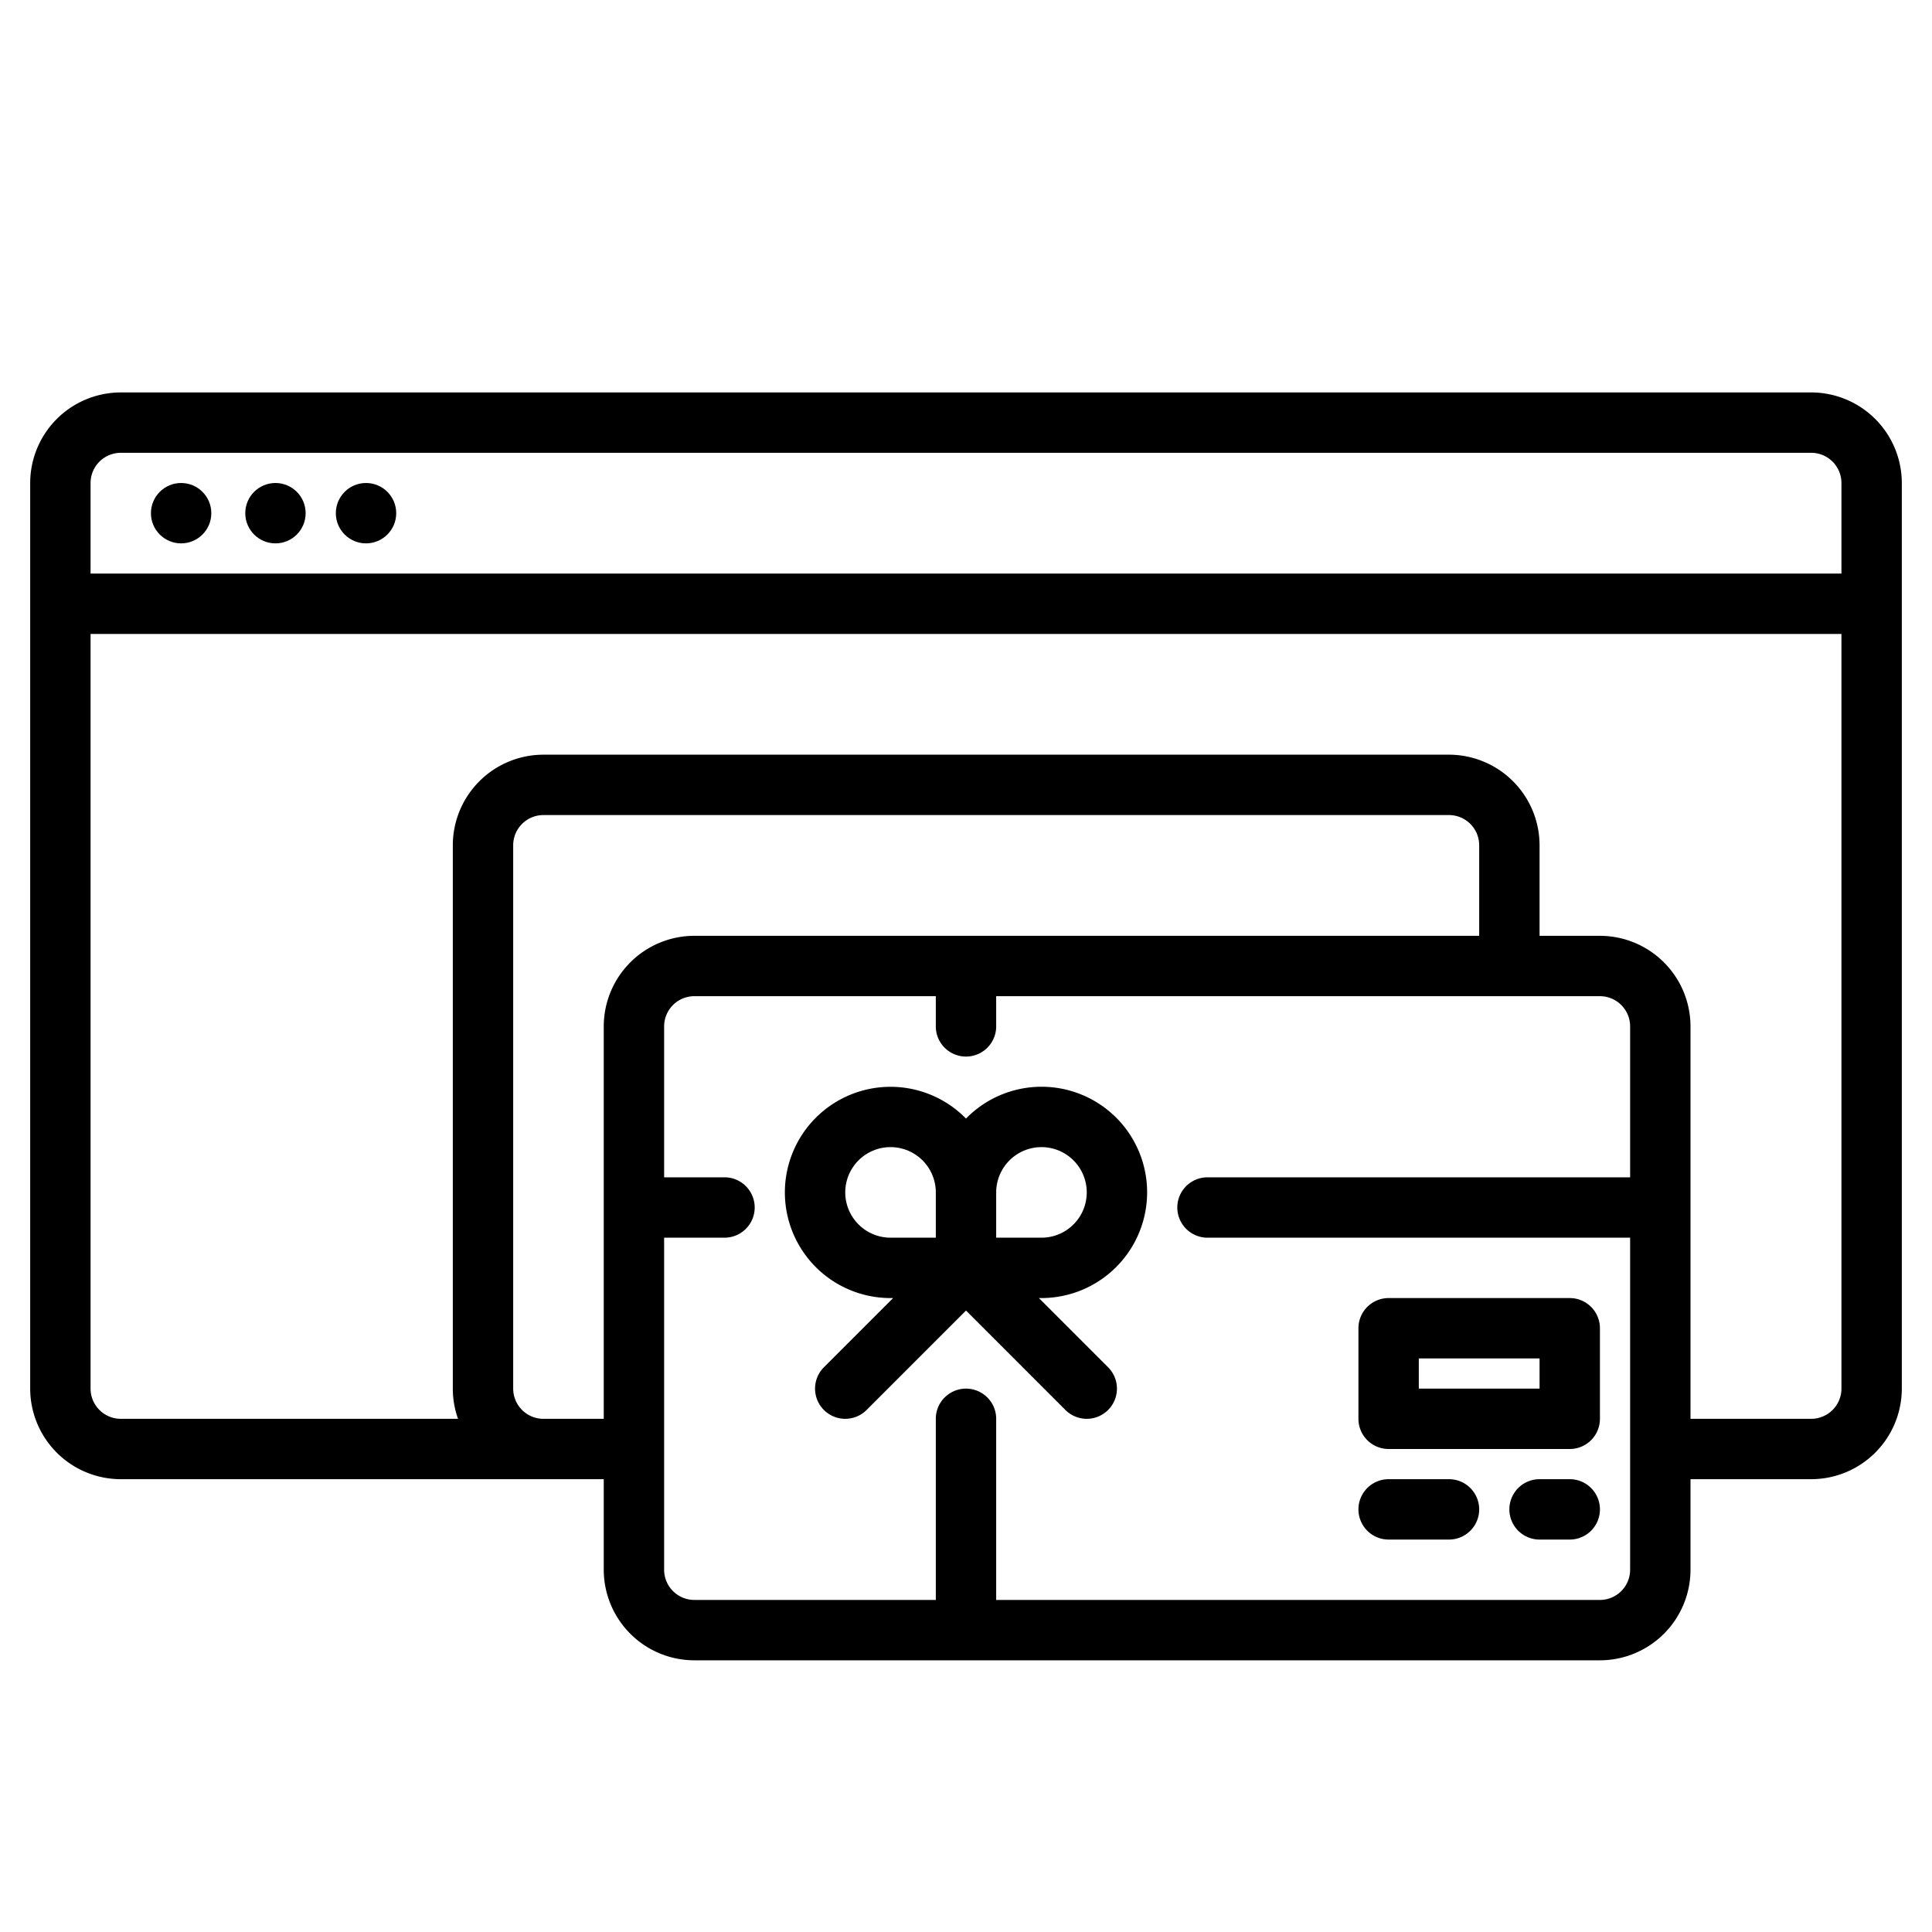 <?xml version="1.0"?>
<svg xmlns="http://www.w3.org/2000/svg" width="512" height="512" viewBox="0 0 512 512"><g><path d="M480,104H32A24.032,24.032,0,0,0,8,128V368a24.032,24.032,0,0,0,24,24H160v24a24.032,24.032,0,0,0,24,24H424a24.032,24.032,0,0,0,24-24V392h32a24.032,24.032,0,0,0,24-24V128A24.032,24.032,0,0,0,480,104ZM160,272V376H144a8.011,8.011,0,0,1-8-8V224a8.011,8.011,0,0,1,8-8H384a8.011,8.011,0,0,1,8,8v24H184A24.032,24.032,0,0,0,160,272Zm272,40H320a8,8,0,0,0,0,16H432v88a8.011,8.011,0,0,1-8,8H264V376a8,8,0,0,0-16,0v48H184a8.011,8.011,0,0,1-8-8V328h16a8,8,0,0,0,0-16H176V272a8.011,8.011,0,0,1,8-8h64v8a8,8,0,0,0,16,0v-8H424a8.011,8.011,0,0,1,8,8Zm56,56a8.011,8.011,0,0,1-8,8H448V272a24.032,24.032,0,0,0-24-24H408V224a24.032,24.032,0,0,0-24-24H144a24.032,24.032,0,0,0-24,24V368a23.841,23.841,0,0,0,1.38,8H32a8.011,8.011,0,0,1-8-8V168H488Zm0-216H24V128a8.011,8.011,0,0,1,8-8H480a8.011,8.011,0,0,1,8,8Z"/><circle cx="48" cy="136" r="8"/><circle cx="73" cy="136" r="8"/><circle cx="97" cy="136" r="8"/><path d="M304,316a27.981,27.981,0,0,0-48-19.569A27.992,27.992,0,1,0,236,344h.686l-18.343,18.343a8,8,0,0,0,11.314,11.314L256,347.314l26.343,26.343a8,8,0,0,0,11.314-11.314L275.314,344H276A28.032,28.032,0,0,0,304,316Zm-28-12a12,12,0,0,1,0,24H264V316A12.013,12.013,0,0,1,276,304Zm-52,12a12,12,0,0,1,24,0v12H236A12.013,12.013,0,0,1,224,316Z"/><path d="M416,344H368a8,8,0,0,0-8,8v24a8,8,0,0,0,8,8h48a8,8,0,0,0,8-8V352A8,8,0,0,0,416,344Zm-8,24H376v-8h32Z"/><path d="M384,392H368a8,8,0,0,0,0,16h16a8,8,0,0,0,0-16Z"/><path d="M416,392h-8a8,8,0,0,0,0,16h8a8,8,0,0,0,0-16Z"/></g></svg>
